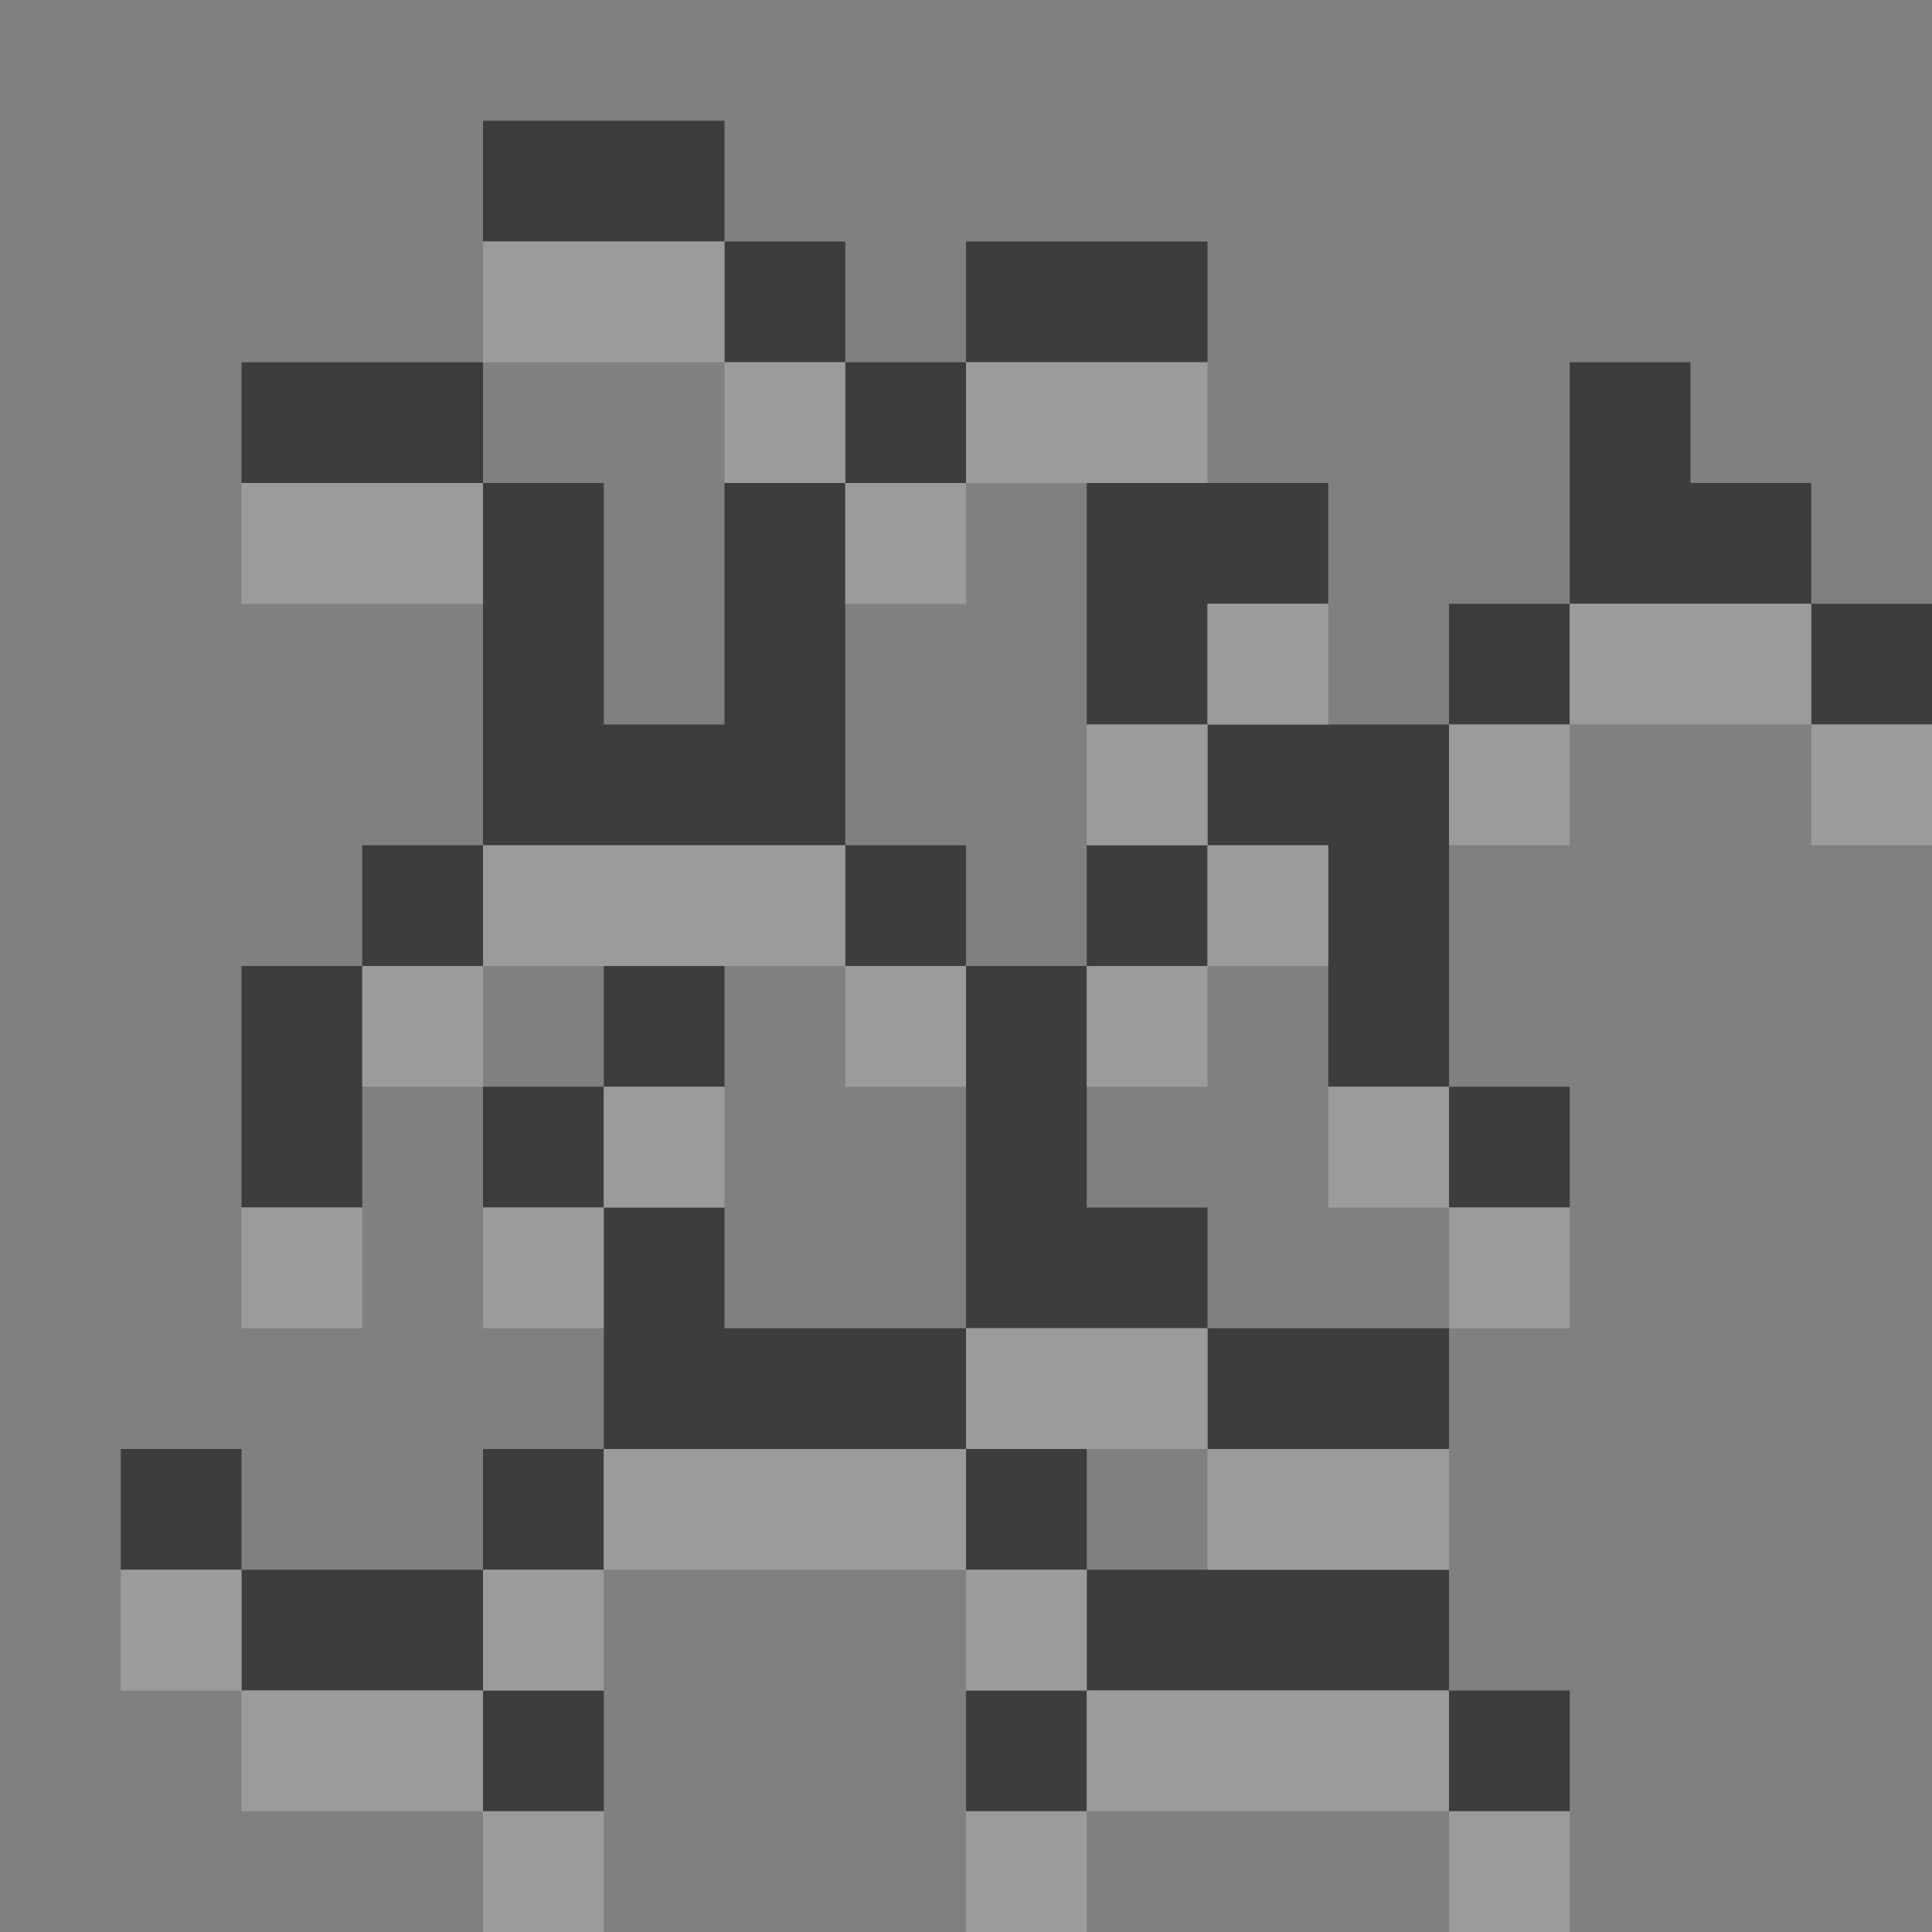 <?xml version="1.0" encoding="UTF-8" standalone="no"?>
<!DOCTYPE svg PUBLIC "-//W3C//DTD SVG 1.1//EN" 
  "http://www.w3.org/Graphics/SVG/1.1/DTD/svg11.dtd">
<svg width="16" height="16"
	 xmlns="http://www.w3.org/2000/svg" version="1.1">
 <rect width="100%" height="100%" fill="#808080" stroke="none"/>
 <path d="  M 0,0  L 0,16  L 4,16  L 4,15  L 2,15  L 2,14  L 1,14  L 1,12  L 2,12  L 2,13  L 4,13  L 4,12  L 5,12  L 5,11  L 4,11  L 4,9  L 3,9  L 3,11  L 2,11  L 2,8  L 3,8  L 3,7  L 4,7  L 4,5  L 2,5  L 2,3  L 4,3  L 4,1  L 6,1  L 6,2  L 7,2  L 7,3  L 8,3  L 8,2  L 10,2  L 10,4  L 11,4  L 11,6  L 12,6  L 12,5  L 13,5  L 13,3  L 14,3  L 14,4  L 15,4  L 15,5  L 16,5  L 16,0  Z  " style="fill:rgb(255, 255, 255); fill-opacity:0.004; stroke:none;" />
 <path d="  M 5,6  L 6,6  L 6,3  L 4,3  L 4,4  L 5,4  Z  " style="fill:rgb(255, 255, 255); fill-opacity:0.004; stroke:none;" />
 <path d="  M 5,8  L 4,8  L 4,9  L 5,9  Z  " style="fill:rgb(255, 255, 255); fill-opacity:0.004; stroke:none;" />
 <path d="  M 8,16  L 8,13  L 5,13  L 5,16  Z  " style="fill:rgb(255, 255, 255); fill-opacity:0.004; stroke:none;" />
 <path d="  M 7,8  L 6,8  L 6,11  L 8,11  L 8,9  L 7,9  Z  " style="fill:rgb(255, 255, 255); fill-opacity:0.004; stroke:none;" />
 <path d="  M 8,7  L 8,8  L 9,8  L 9,4  L 8,4  L 8,5  L 7,5  L 7,7  Z  " style="fill:rgb(255, 255, 255); fill-opacity:0.004; stroke:none;" />
 <path d="  M 11,8  L 10,8  L 10,9  L 9,9  L 9,10  L 10,10  L 10,11  L 12,11  L 12,10  L 11,10  Z  " style="fill:rgb(255, 255, 255); fill-opacity:0.004; stroke:none;" />
 <path d="  M 10,12  L 9,12  L 9,13  L 10,13  Z  " style="fill:rgb(255, 255, 255); fill-opacity:0.004; stroke:none;" />
 <path d="  M 12,16  L 12,15  L 9,15  L 9,16  Z  " style="fill:rgb(255, 255, 255); fill-opacity:0.004; stroke:none;" />
 <path d="  M 12,9  L 13,9  L 13,11  L 12,11  L 12,14  L 13,14  L 13,16  L 16,16  L 16,7  L 15,7  L 15,6  L 13,6  L 13,7  L 12,7  Z  " style="fill:rgb(255, 255, 255); fill-opacity:0.004; stroke:none;" />
 <path d="  M 1,13  L 2,13  L 2,12  L 1,12  Z  " style="fill:rgb(61, 61, 61); fill-opacity:1.000; stroke:none;" />
 <path d="  M 4,3  L 2,3  L 2,4  L 4,4  Z  " style="fill:rgb(61, 61, 61); fill-opacity:1.000; stroke:none;" />
 <path d="  M 3,10  L 3,8  L 2,8  L 2,10  Z  " style="fill:rgb(61, 61, 61); fill-opacity:1.000; stroke:none;" />
 <path d="  M 2,13  L 2,14  L 4,14  L 4,13  Z  " style="fill:rgb(61, 61, 61); fill-opacity:1.000; stroke:none;" />
 <path d="  M 3,8  L 4,8  L 4,7  L 3,7  Z  " style="fill:rgb(61, 61, 61); fill-opacity:1.000; stroke:none;" />
 <path d="  M 6,2  L 6,1  L 4,1  L 4,2  Z  " style="fill:rgb(61, 61, 61); fill-opacity:1.000; stroke:none;" />
 <path d="  M 6,4  L 6,6  L 5,6  L 5,4  L 4,4  L 4,7  L 7,7  L 7,4  Z  " style="fill:rgb(61, 61, 61); fill-opacity:1.000; stroke:none;" />
 <path d="  M 5,10  L 5,9  L 4,9  L 4,10  Z  " style="fill:rgb(61, 61, 61); fill-opacity:1.000; stroke:none;" />
 <path d="  M 4,13  L 5,13  L 5,12  L 4,12  Z  " style="fill:rgb(61, 61, 61); fill-opacity:1.000; stroke:none;" />
 <path d="  M 5,15  L 5,14  L 4,14  L 4,15  Z  " style="fill:rgb(61, 61, 61); fill-opacity:1.000; stroke:none;" />
 <path d="  M 5,8  L 5,9  L 6,9  L 6,8  Z  " style="fill:rgb(61, 61, 61); fill-opacity:1.000; stroke:none;" />
 <path d="  M 6,11  L 6,10  L 5,10  L 5,12  L 8,12  L 8,11  Z  " style="fill:rgb(61, 61, 61); fill-opacity:1.000; stroke:none;" />
 <path d="  M 7,2  L 6,2  L 6,3  L 7,3  Z  " style="fill:rgb(61, 61, 61); fill-opacity:1.000; stroke:none;" />
 <path d="  M 8,3  L 7,3  L 7,4  L 8,4  Z  " style="fill:rgb(61, 61, 61); fill-opacity:1.000; stroke:none;" />
 <path d="  M 8,8  L 8,7  L 7,7  L 7,8  Z  " style="fill:rgb(61, 61, 61); fill-opacity:1.000; stroke:none;" />
 <path d="  M 8,2  L 8,3  L 10,3  L 10,2  Z  " style="fill:rgb(61, 61, 61); fill-opacity:1.000; stroke:none;" />
 <path d="  M 9,10  L 9,8  L 8,8  L 8,11  L 10,11  L 10,10  Z  " style="fill:rgb(61, 61, 61); fill-opacity:1.000; stroke:none;" />
 <path d="  M 8,13  L 9,13  L 9,12  L 8,12  Z  " style="fill:rgb(61, 61, 61); fill-opacity:1.000; stroke:none;" />
 <path d="  M 8,14  L 8,15  L 9,15  L 9,14  Z  " style="fill:rgb(61, 61, 61); fill-opacity:1.000; stroke:none;" />
 <path d="  M 9,6  L 10,6  L 10,5  L 11,5  L 11,4  L 9,4  Z  " style="fill:rgb(61, 61, 61); fill-opacity:1.000; stroke:none;" />
 <path d="  M 9,7  L 9,8  L 10,8  L 10,7  Z  " style="fill:rgb(61, 61, 61); fill-opacity:1.000; stroke:none;" />
 <path d="  M 9,13  L 9,14  L 12,14  L 12,13  Z  " style="fill:rgb(61, 61, 61); fill-opacity:1.000; stroke:none;" />
 <path d="  M 11,7  L 11,9  L 12,9  L 12,6  L 10,6  L 10,7  Z  " style="fill:rgb(61, 61, 61); fill-opacity:1.000; stroke:none;" />
 <path d="  M 12,11  L 10,11  L 10,12  L 12,12  Z  " style="fill:rgb(61, 61, 61); fill-opacity:1.000; stroke:none;" />
 <path d="  M 13,6  L 13,5  L 12,5  L 12,6  Z  " style="fill:rgb(61, 61, 61); fill-opacity:1.000; stroke:none;" />
 <path d="  M 13,9  L 12,9  L 12,10  L 13,10  Z  " style="fill:rgb(61, 61, 61); fill-opacity:1.000; stroke:none;" />
 <path d="  M 13,15  L 13,14  L 12,14  L 12,15  Z  " style="fill:rgb(61, 61, 61); fill-opacity:1.000; stroke:none;" />
 <path d="  M 14,4  L 14,3  L 13,3  L 13,5  L 15,5  L 15,4  Z  " style="fill:rgb(61, 61, 61); fill-opacity:1.000; stroke:none;" />
 <path d="  M 16,5  L 15,5  L 15,6  L 16,6  Z  " style="fill:rgb(61, 61, 61); fill-opacity:1.000; stroke:none;" />
 <path d="  M 1,13  L 1,14  L 2,14  L 2,13  Z  " style="fill:rgb(155, 155, 155); fill-opacity:1.000; stroke:none;" />
 <path d="  M 2,4  L 2,5  L 4,5  L 4,4  Z  " style="fill:rgb(155, 155, 155); fill-opacity:1.000; stroke:none;" />
 <path d="  M 3,10  L 2,10  L 2,11  L 3,11  Z  " style="fill:rgb(155, 155, 155); fill-opacity:1.000; stroke:none;" />
 <path d="  M 2,15  L 4,15  L 4,14  L 2,14  Z  " style="fill:rgb(155, 155, 155); fill-opacity:1.000; stroke:none;" />
 <path d="  M 3,9  L 4,9  L 4,8  L 3,8  Z  " style="fill:rgb(155, 155, 155); fill-opacity:1.000; stroke:none;" />
 <path d="  M 6,3  L 6,2  L 4,2  L 4,3  Z  " style="fill:rgb(155, 155, 155); fill-opacity:1.000; stroke:none;" />
 <path d="  M 4,8  L 7,8  L 7,7  L 4,7  Z  " style="fill:rgb(155, 155, 155); fill-opacity:1.000; stroke:none;" />
 <path d="  M 4,11  L 5,11  L 5,10  L 4,10  Z  " style="fill:rgb(155, 155, 155); fill-opacity:1.000; stroke:none;" />
 <path d="  M 5,13  L 4,13  L 4,14  L 5,14  Z  " style="fill:rgb(155, 155, 155); fill-opacity:1.000; stroke:none;" />
 <path d="  M 5,16  L 5,15  L 4,15  L 4,16  Z  " style="fill:rgb(155, 155, 155); fill-opacity:1.000; stroke:none;" />
 <path d="  M 5,9  L 5,10  L 6,10  L 6,9  Z  " style="fill:rgb(155, 155, 155); fill-opacity:1.000; stroke:none;" />
 <path d="  M 8,12  L 5,12  L 5,13  L 8,13  Z  " style="fill:rgb(155, 155, 155); fill-opacity:1.000; stroke:none;" />
 <path d="  M 6,4  L 7,4  L 7,3  L 6,3  Z  " style="fill:rgb(155, 155, 155); fill-opacity:1.000; stroke:none;" />
 <path d="  M 7,5  L 8,5  L 8,4  L 7,4  Z  " style="fill:rgb(155, 155, 155); fill-opacity:1.000; stroke:none;" />
 <path d="  M 7,8  L 7,9  L 8,9  L 8,8  Z  " style="fill:rgb(155, 155, 155); fill-opacity:1.000; stroke:none;" />
 <path d="  M 10,4  L 10,3  L 8,3  L 8,4  Z  " style="fill:rgb(155, 155, 155); fill-opacity:1.000; stroke:none;" />
 <path d="  M 10,12  L 10,11  L 8,11  L 8,12  Z  " style="fill:rgb(155, 155, 155); fill-opacity:1.000; stroke:none;" />
 <path d="  M 8,14  L 9,14  L 9,13  L 8,13  Z  " style="fill:rgb(155, 155, 155); fill-opacity:1.000; stroke:none;" />
 <path d="  M 9,15  L 8,15  L 8,16  L 9,16  Z  " style="fill:rgb(155, 155, 155); fill-opacity:1.000; stroke:none;" />
 <path d="  M 10,7  L 10,6  L 9,6  L 9,7  Z  " style="fill:rgb(155, 155, 155); fill-opacity:1.000; stroke:none;" />
 <path d="  M 10,8  L 9,8  L 9,9  L 10,9  Z  " style="fill:rgb(155, 155, 155); fill-opacity:1.000; stroke:none;" />
 <path d="  M 9,14  L 9,15  L 12,15  L 12,14  Z  " style="fill:rgb(155, 155, 155); fill-opacity:1.000; stroke:none;" />
 <path d="  M 11,5  L 10,5  L 10,6  L 11,6  Z  " style="fill:rgb(155, 155, 155); fill-opacity:1.000; stroke:none;" />
 <path d="  M 10,7  L 10,8  L 11,8  L 11,7  Z  " style="fill:rgb(155, 155, 155); fill-opacity:1.000; stroke:none;" />
 <path d="  M 10,13  L 12,13  L 12,12  L 10,12  Z  " style="fill:rgb(155, 155, 155); fill-opacity:1.000; stroke:none;" />
 <path d="  M 11,9  L 11,10  L 12,10  L 12,9  Z  " style="fill:rgb(155, 155, 155); fill-opacity:1.000; stroke:none;" />
 <path d="  M 13,6  L 12,6  L 12,7  L 13,7  Z  " style="fill:rgb(155, 155, 155); fill-opacity:1.000; stroke:none;" />
 <path d="  M 12,10  L 12,11  L 13,11  L 13,10  Z  " style="fill:rgb(155, 155, 155); fill-opacity:1.000; stroke:none;" />
 <path d="  M 12,16  L 13,16  L 13,15  L 12,15  Z  " style="fill:rgb(155, 155, 155); fill-opacity:1.000; stroke:none;" />
 <path d="  M 13,5  L 13,6  L 15,6  L 15,5  Z  " style="fill:rgb(155, 155, 155); fill-opacity:1.000; stroke:none;" />
 <path d="  M 15,7  L 16,7  L 16,6  L 15,6  Z  " style="fill:rgb(155, 155, 155); fill-opacity:1.000; stroke:none;" />
</svg>
